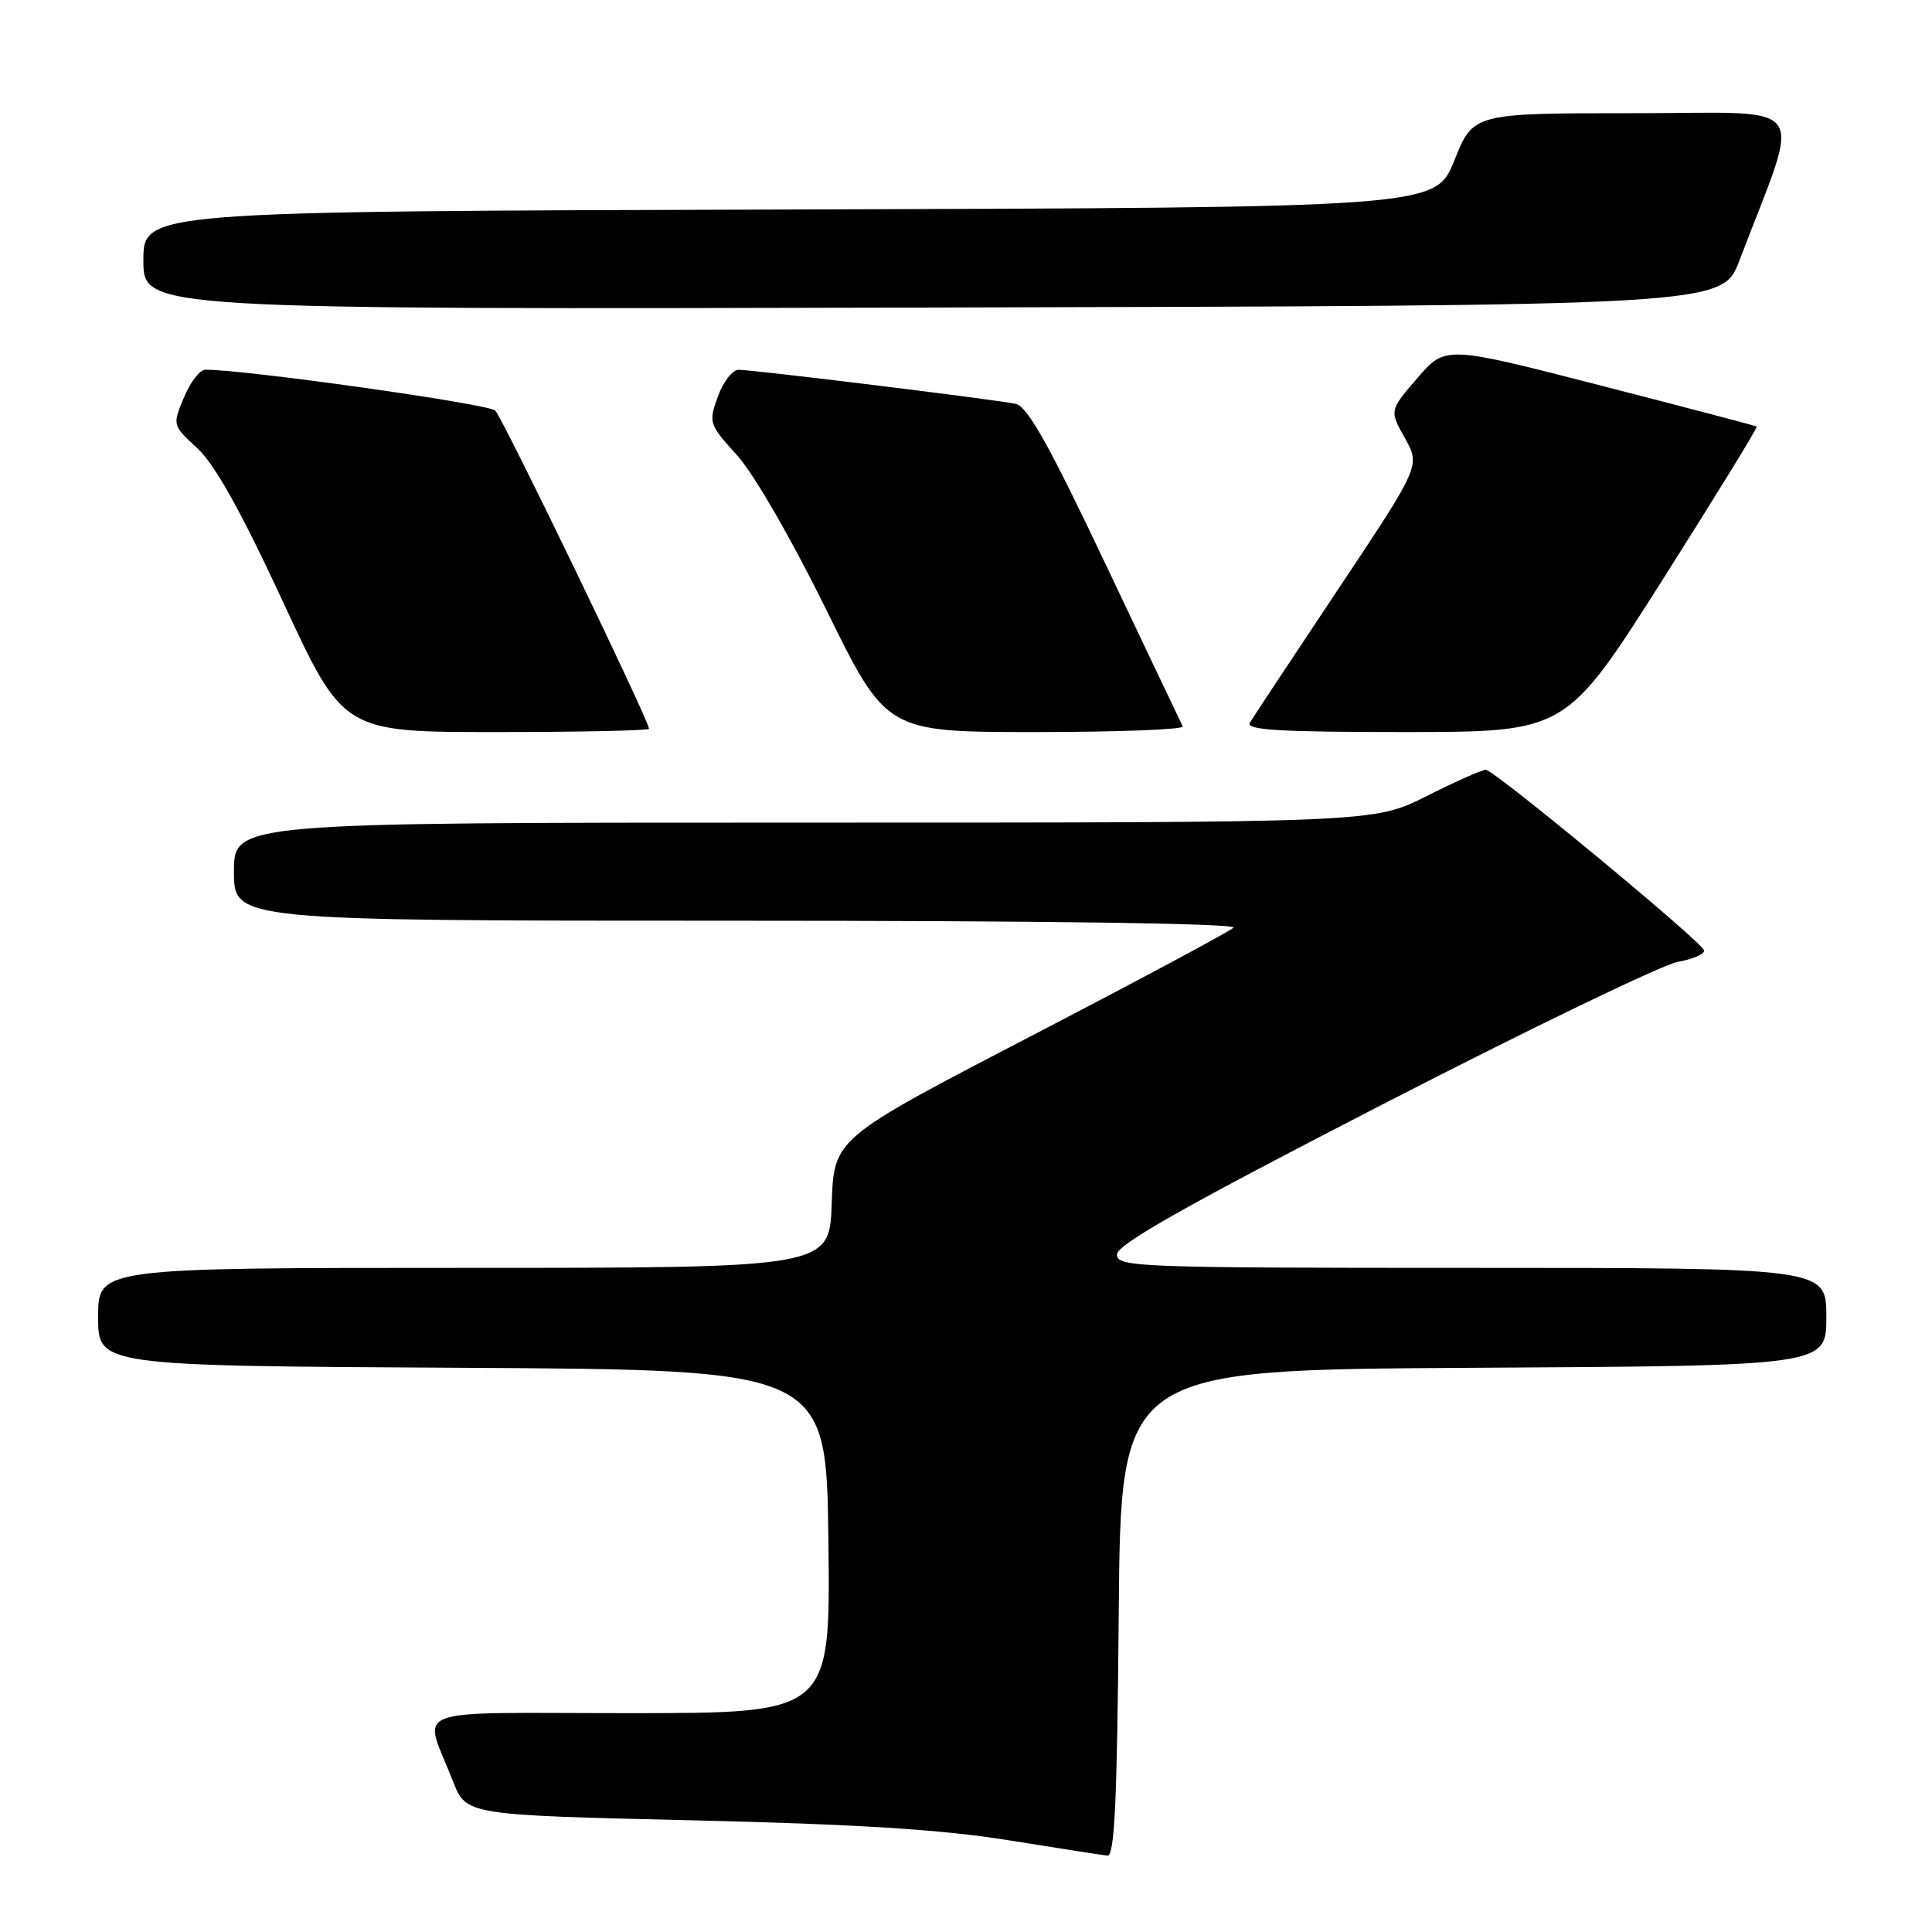 <?xml version="1.0" encoding="UTF-8" standalone="no"?>
<!DOCTYPE svg PUBLIC "-//W3C//DTD SVG 1.1//EN" "http://www.w3.org/Graphics/SVG/1.1/DTD/svg11.dtd" >
<svg xmlns="http://www.w3.org/2000/svg" xmlns:xlink="http://www.w3.org/1999/xlink" version="1.1" viewBox="0 0 256 256">
 <g >
 <path fill="currentColor"
d=" M 148.24 213.75 C 148.50 181.50 148.50 181.50 195.25 181.24 C 242.00 180.98 242.00 180.98 242.00 174.49 C 242.00 168.00 242.00 168.00 195.00 168.00 C 150.70 168.00 148.00 167.90 148.00 166.23 C 148.00 164.91 157.02 159.81 183.25 146.31 C 202.64 136.33 220.21 127.85 222.29 127.46 C 224.38 127.08 225.95 126.38 225.79 125.91 C 225.36 124.66 197.96 102.00 196.88 102.00 C 196.37 102.00 192.82 103.58 189.00 105.50 C 182.05 109.00 182.05 109.00 106.52 109.00 C 31.00 109.00 31.00 109.00 31.00 115.50 C 31.00 122.00 31.00 122.00 97.70 122.00 C 138.35 122.00 164.03 122.36 163.45 122.92 C 162.93 123.43 150.80 129.92 136.50 137.35 C 110.50 150.86 110.50 150.86 110.21 159.43 C 109.92 168.00 109.92 168.00 61.46 168.00 C 13.00 168.00 13.00 168.00 13.00 174.49 C 13.00 180.98 13.00 180.98 61.25 181.24 C 109.50 181.50 109.50 181.50 109.77 204.25 C 110.04 227.00 110.04 227.00 83.45 227.00 C 53.30 227.00 56.09 225.93 60.01 236.00 C 61.76 240.50 61.76 240.50 91.63 241.20 C 113.43 241.71 124.74 242.42 133.50 243.82 C 140.10 244.88 146.06 245.81 146.74 245.88 C 147.69 245.97 148.03 238.63 148.24 213.75 Z  M 86.00 96.57 C 86.00 95.49 66.62 55.38 65.62 54.40 C 64.72 53.51 32.19 48.93 27.20 48.99 C 26.48 48.99 25.21 50.65 24.37 52.67 C 22.84 56.32 22.84 56.34 26.17 59.42 C 28.47 61.54 31.98 67.84 37.50 79.75 C 45.50 97.00 45.50 97.00 65.75 97.00 C 76.89 97.00 86.00 96.80 86.00 96.57 Z  M 156.72 96.25 C 156.51 95.84 151.90 86.15 146.48 74.72 C 138.98 58.90 136.14 53.84 134.57 53.51 C 131.91 52.94 99.80 49.00 97.86 49.00 C 97.06 49.00 95.82 50.60 95.12 52.55 C 93.87 56.00 93.94 56.22 97.67 60.33 C 99.88 62.77 104.88 71.43 109.48 80.78 C 117.45 97.00 117.45 97.00 137.28 97.00 C 148.19 97.00 156.94 96.66 156.72 96.25 Z  M 220.28 76.86 C 227.30 65.78 232.93 56.63 232.78 56.52 C 232.62 56.41 223.28 53.96 212.01 51.06 C 191.52 45.79 191.52 45.79 187.81 50.10 C 184.10 54.40 184.10 54.40 186.16 58.06 C 188.21 61.72 188.21 61.72 177.29 78.11 C 171.28 87.13 166.03 95.06 165.62 95.75 C 165.04 96.73 169.41 97.00 186.19 97.00 C 207.50 96.99 207.50 96.99 220.28 76.86 Z  M 230.49 34.50 C 238.77 12.75 240.38 15.00 216.56 15.00 C 195.21 15.00 195.21 15.00 192.71 21.25 C 190.21 27.50 190.21 27.50 104.61 27.76 C 19.00 28.01 19.00 28.01 19.00 34.51 C 19.00 41.01 19.00 41.01 123.60 40.75 C 228.21 40.50 228.21 40.50 230.49 34.50 Z "/>
</g>
</svg>